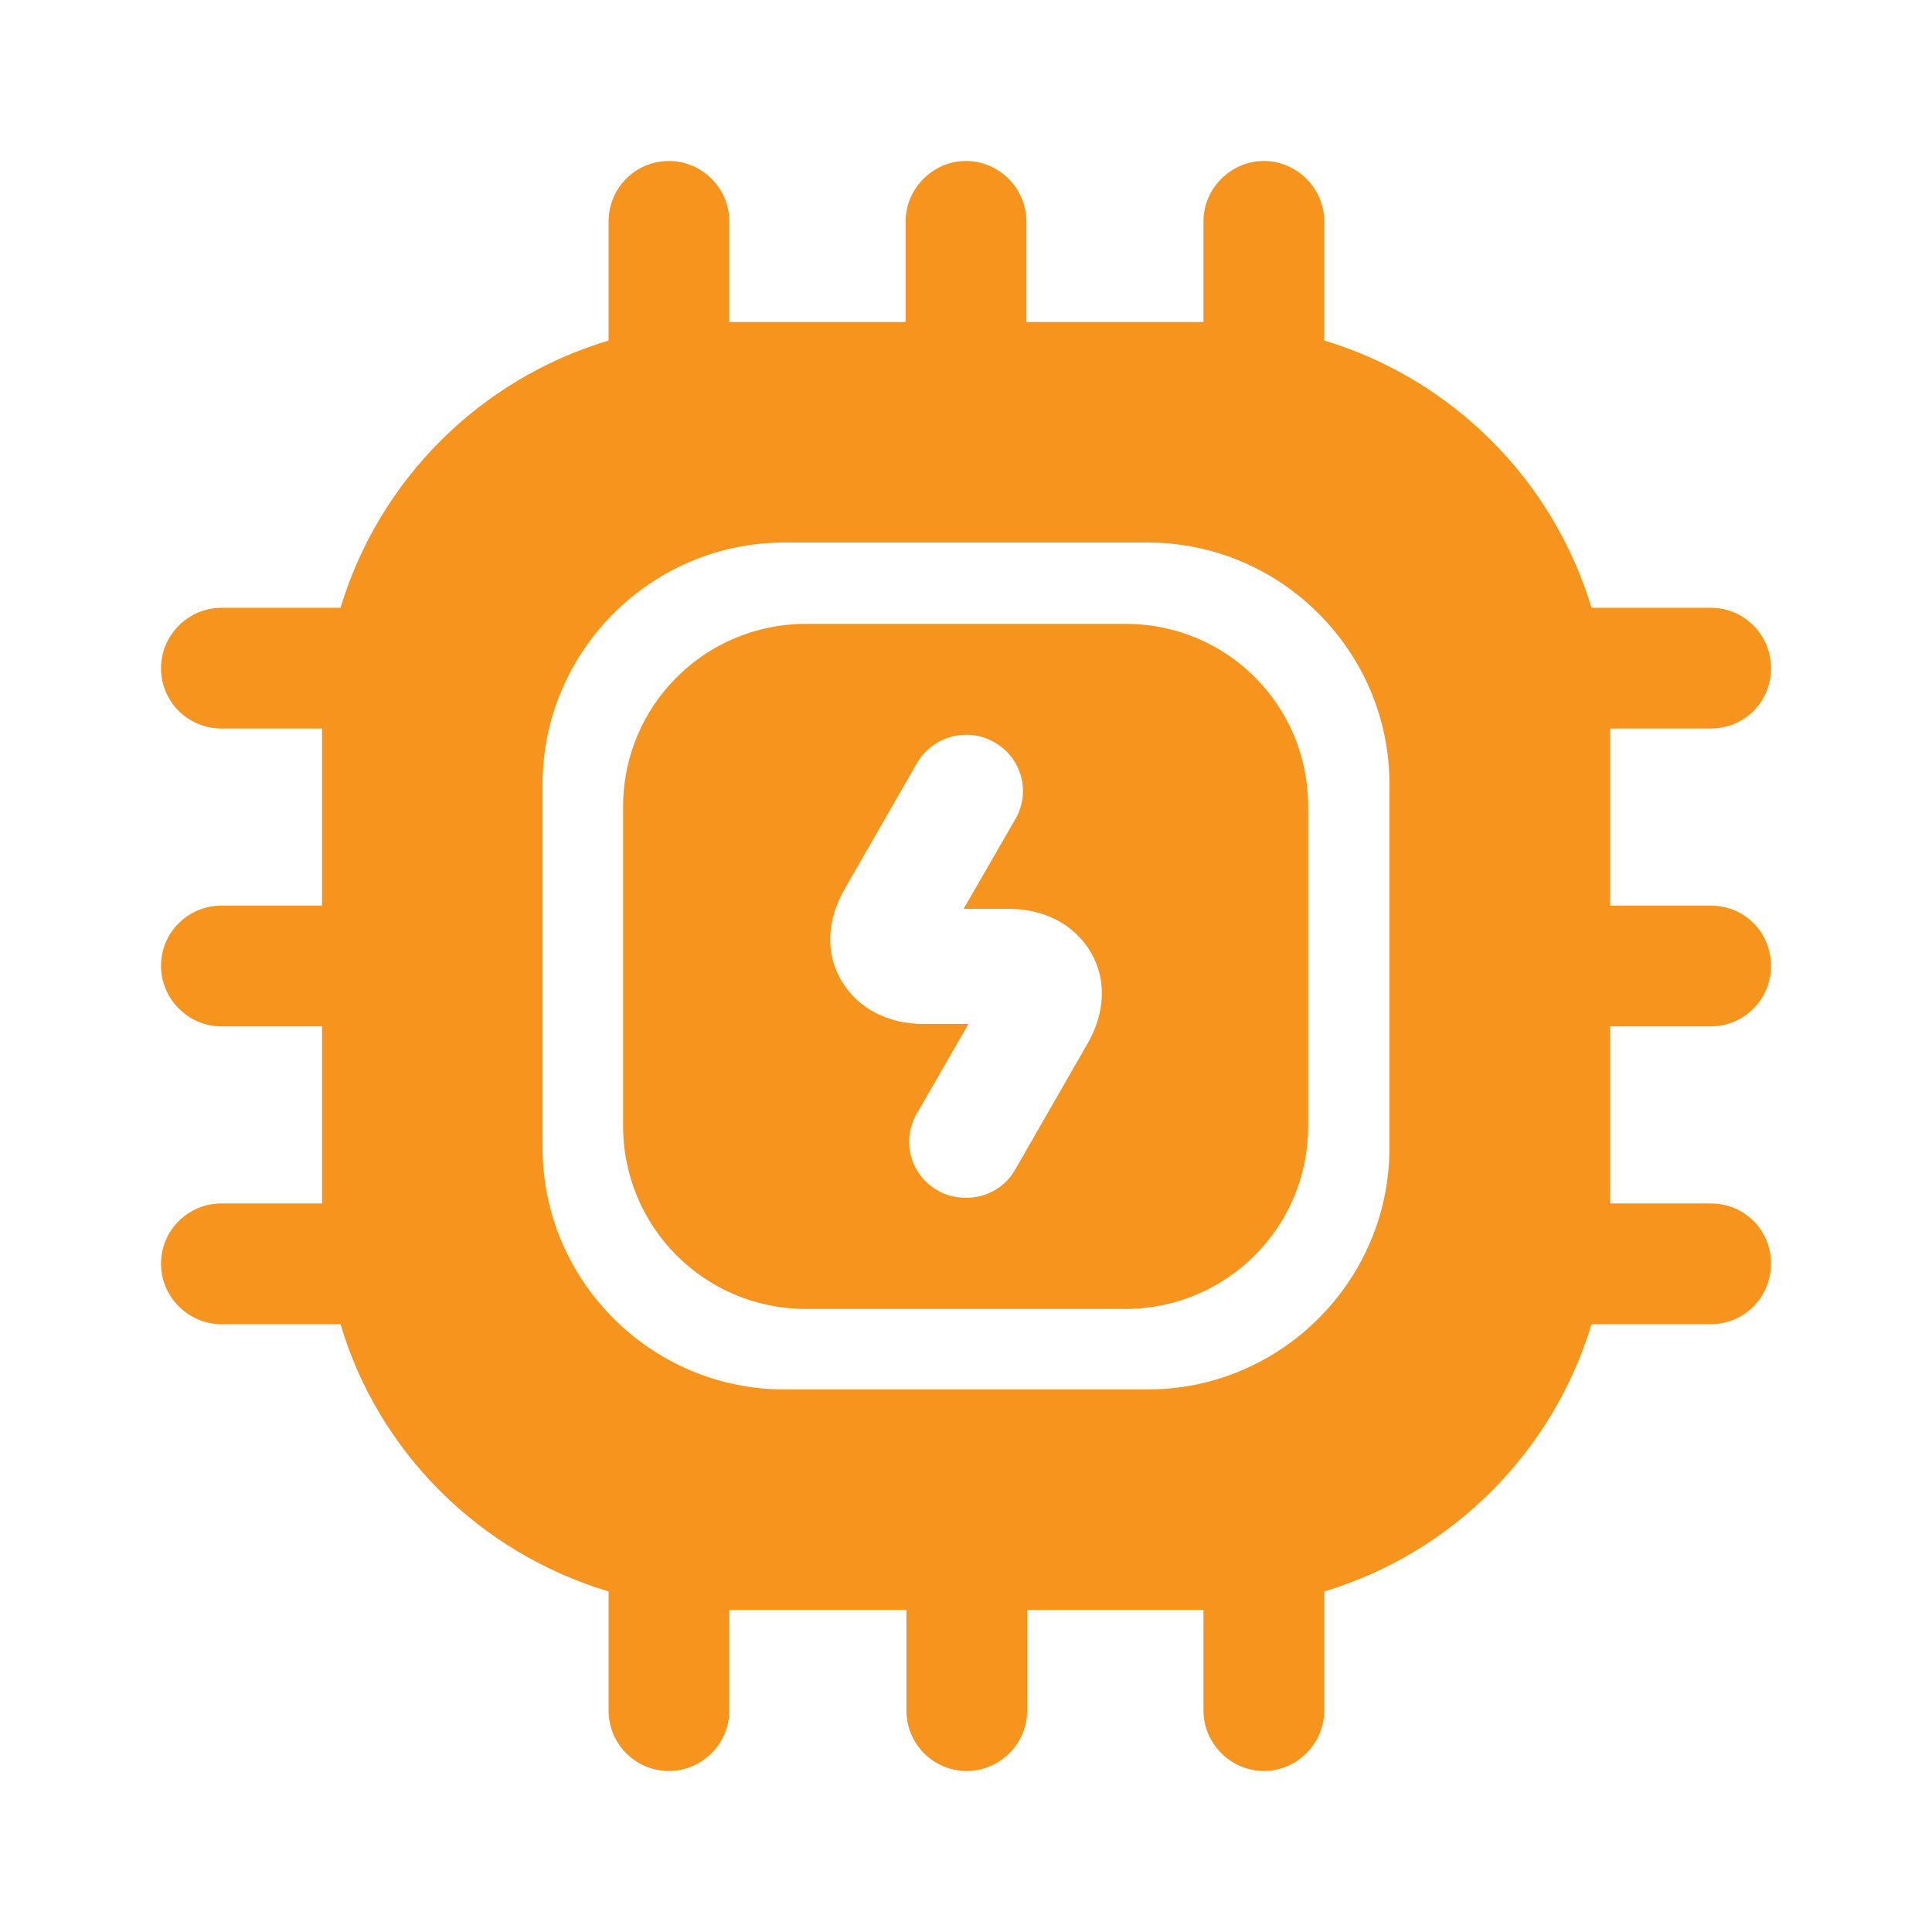 <svg width="60" height="60" viewBox="0 0 60 60" fill="none" xmlns="http://www.w3.org/2000/svg">
<path d="M34.951 19.375H25.026C21.901 19.375 19.351 21.9 19.351 25.05V34.975C19.351 38.1 21.876 40.65 25.026 40.65H34.951C38.076 40.65 40.626 38.125 40.626 34.975V25.05C40.626 21.9 38.101 19.375 34.951 19.375ZM33.751 32.45L31.526 36.325C31.201 36.9 30.601 37.2 30.001 37.2C29.701 37.2 29.376 37.125 29.126 36.975C28.276 36.5 27.976 35.425 28.476 34.575L30.076 31.8H28.676C27.551 31.8 26.626 31.3 26.126 30.45C25.626 29.6 25.676 28.55 26.251 27.575L28.476 23.7C28.976 22.85 30.051 22.575 30.876 23.05C31.726 23.525 32.026 24.6 31.526 25.45L29.926 28.225H31.326C32.451 28.225 33.376 28.725 33.876 29.575C34.376 30.425 34.326 31.475 33.751 32.45Z" fill="#F7941D"/>
<path d="M53.125 31.875C54.175 31.875 55 31.025 55 30C55 28.95 54.175 28.125 53.125 28.125H50V22.625H53.125C54.175 22.625 55 21.8 55 20.75C55 19.725 54.175 18.875 53.125 18.875H49.425C48.225 14.9 45.1 11.775 41.125 10.575V6.875C41.125 5.85 40.275 5 39.25 5C38.225 5 37.375 5.85 37.375 6.875V10H31.875V6.875C31.875 5.85 31.025 5 30 5C28.975 5 28.125 5.85 28.125 6.875V10H22.65V6.875C22.65 5.85 21.8 5 20.775 5C19.725 5 18.9 5.85 18.9 6.875V10.575C14.9 11.775 11.775 14.9 10.575 18.875H6.875C5.85 18.875 5 19.725 5 20.75C5 21.8 5.85 22.625 6.875 22.625H10V28.125H6.875C5.85 28.125 5 28.95 5 30C5 31.025 5.85 31.875 6.875 31.875H10V37.375H6.875C5.85 37.375 5 38.2 5 39.25C5 40.275 5.85 41.125 6.875 41.125H10.575C11.75 45.1 14.9 48.225 18.9 49.425V53.125C18.9 54.15 19.725 55 20.775 55C21.8 55 22.65 54.15 22.65 53.125V50H28.15V53.125C28.15 54.15 28.975 55 30.025 55C31.05 55 31.9 54.15 31.9 53.125V50H37.375V53.125C37.375 54.15 38.225 55 39.25 55C40.275 55 41.125 54.15 41.125 53.125V49.425C45.1 48.225 48.225 45.1 49.425 41.125H53.125C54.175 41.125 55 40.275 55 39.25C55 38.2 54.175 37.375 53.125 37.375H50V31.875H53.125ZM43.15 35.65C43.15 39.775 39.775 43.15 35.65 43.15H24.35C20.225 43.15 16.85 39.775 16.85 35.65V24.35C16.85 20.225 20.225 16.85 24.35 16.85H35.65C39.775 16.85 43.15 20.225 43.15 24.35V35.65Z" fill="#F7941D"/>
</svg>

